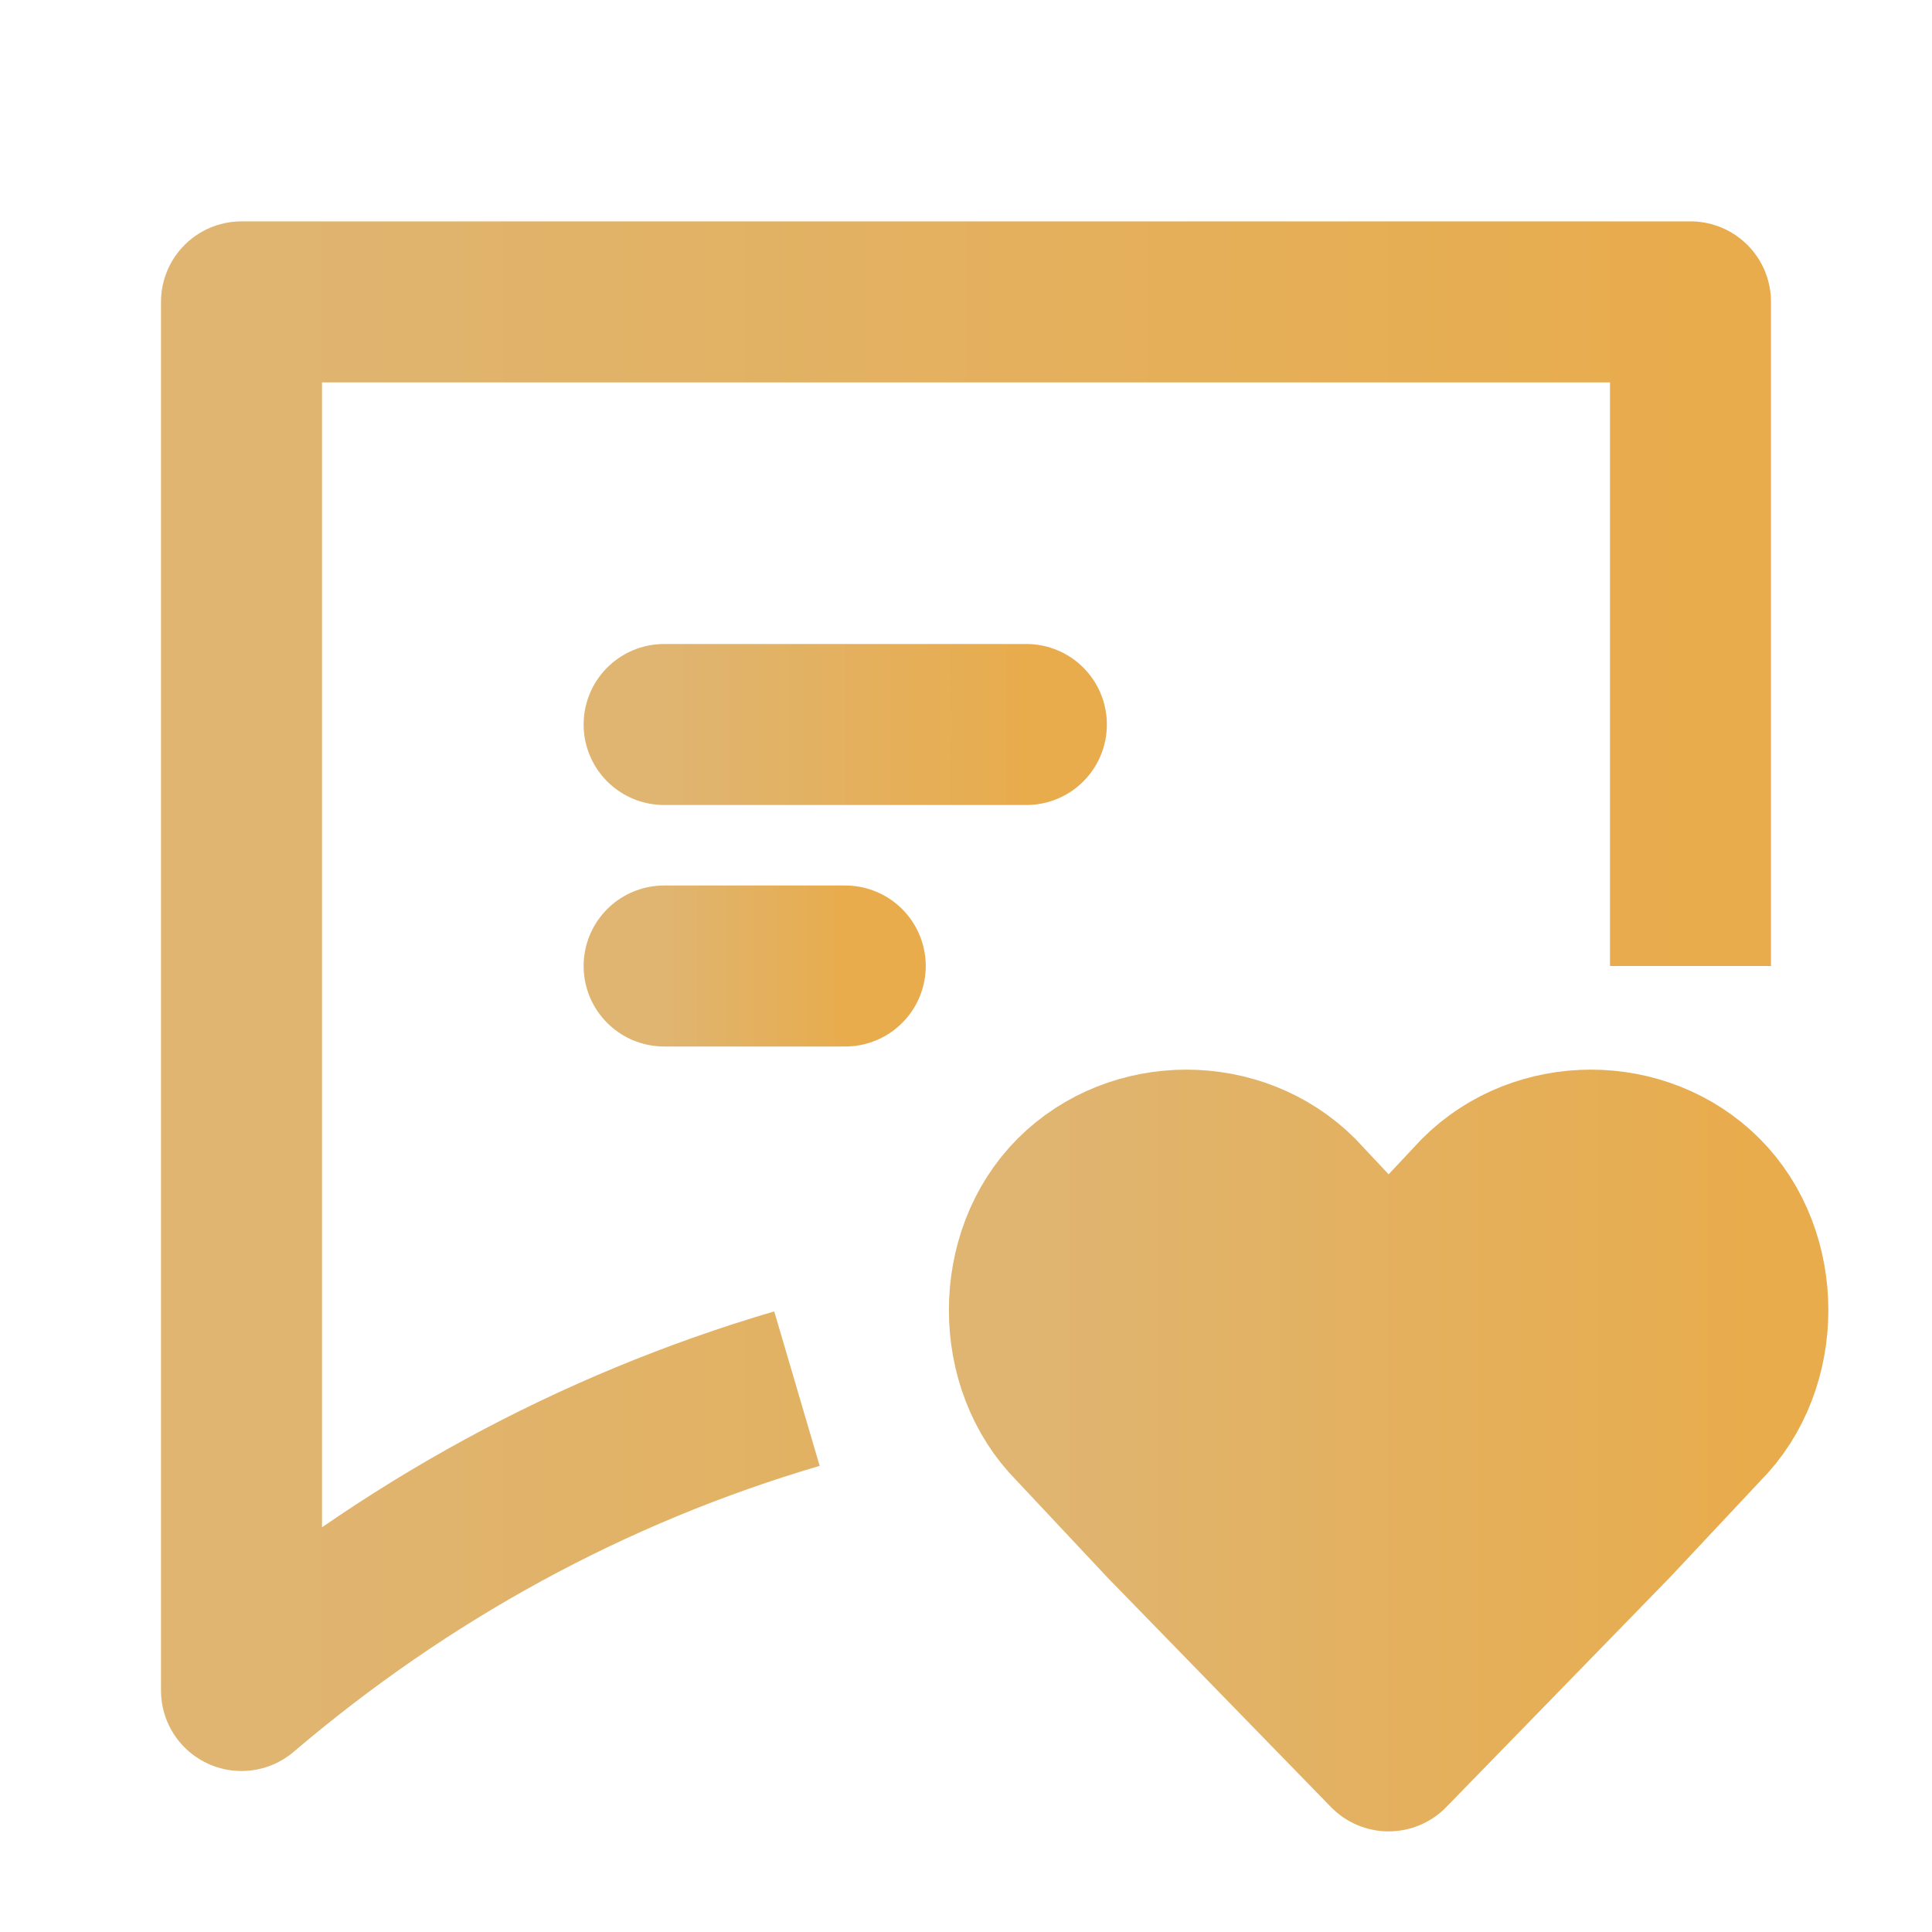 <svg width="24" height="24" viewBox="0 0 24 24" fill="none" xmlns="http://www.w3.org/2000/svg">
<path d="M21.15 14.85C20.4 14.1 19.125 14.1 18.375 14.85L17.25 16.05L16.125 14.85C15.375 14.1 14.1 14.1 13.35 14.85C12.6 15.6 12.6 16.95 13.35 17.7L14.475 18.9L17.25 21.75L20.025 18.9L21.15 17.7C21.9 16.95 21.9 15.6 21.15 14.85Z" fill="url(#paint0_linear_285_257)" stroke="url(#paint1_linear_285_257)" stroke-width="2" stroke-miterlimit="10" stroke-linecap="round" stroke-linejoin="round"/>
<path d="M21 12V3.75H3V16.5C3 16.5 3 20.25 3 21C5.025 19.275 7.35 18 9.9 17.25" stroke="url(#paint2_linear_285_257)" stroke-width="2" stroke-miterlimit="10" stroke-linejoin="round"/>
<path d="M8.25 9H12.75" stroke="url(#paint3_linear_285_257)" stroke-width="2" stroke-miterlimit="10" stroke-linecap="round" stroke-linejoin="round"/>
<path d="M8.25 12H10.5" stroke="url(#paint4_linear_285_257)" stroke-width="2" stroke-miterlimit="10" stroke-linecap="round" stroke-linejoin="round"/>
<defs>
<linearGradient id="paint0_linear_285_257" x1="12.787" y1="18.019" x2="21.712" y2="18.019" gradientUnits="userSpaceOnUse">
<stop stop-color="#DFB571"/>
<stop offset="1" stop-color="#E8AC4D"/>
</linearGradient>
<linearGradient id="paint1_linear_285_257" x1="12.787" y1="18.019" x2="21.712" y2="18.019" gradientUnits="userSpaceOnUse">
<stop stop-color="#DFB571"/>
<stop offset="1" stop-color="#E8AC4D"/>
</linearGradient>
<linearGradient id="paint2_linear_285_257" x1="3" y1="12.375" x2="21" y2="12.375" gradientUnits="userSpaceOnUse">
<stop stop-color="#DFB571"/>
<stop offset="1" stop-color="#E8AC4D"/>
</linearGradient>
<linearGradient id="paint3_linear_285_257" x1="8.25" y1="9.5" x2="12.75" y2="9.5" gradientUnits="userSpaceOnUse">
<stop stop-color="#DFB571"/>
<stop offset="1" stop-color="#E8AC4D"/>
</linearGradient>
<linearGradient id="paint4_linear_285_257" x1="8.25" y1="12.5" x2="10.5" y2="12.5" gradientUnits="userSpaceOnUse">
<stop stop-color="#DFB571"/>
<stop offset="1" stop-color="#E8AC4D"/>
</linearGradient>
</defs>
</svg>
